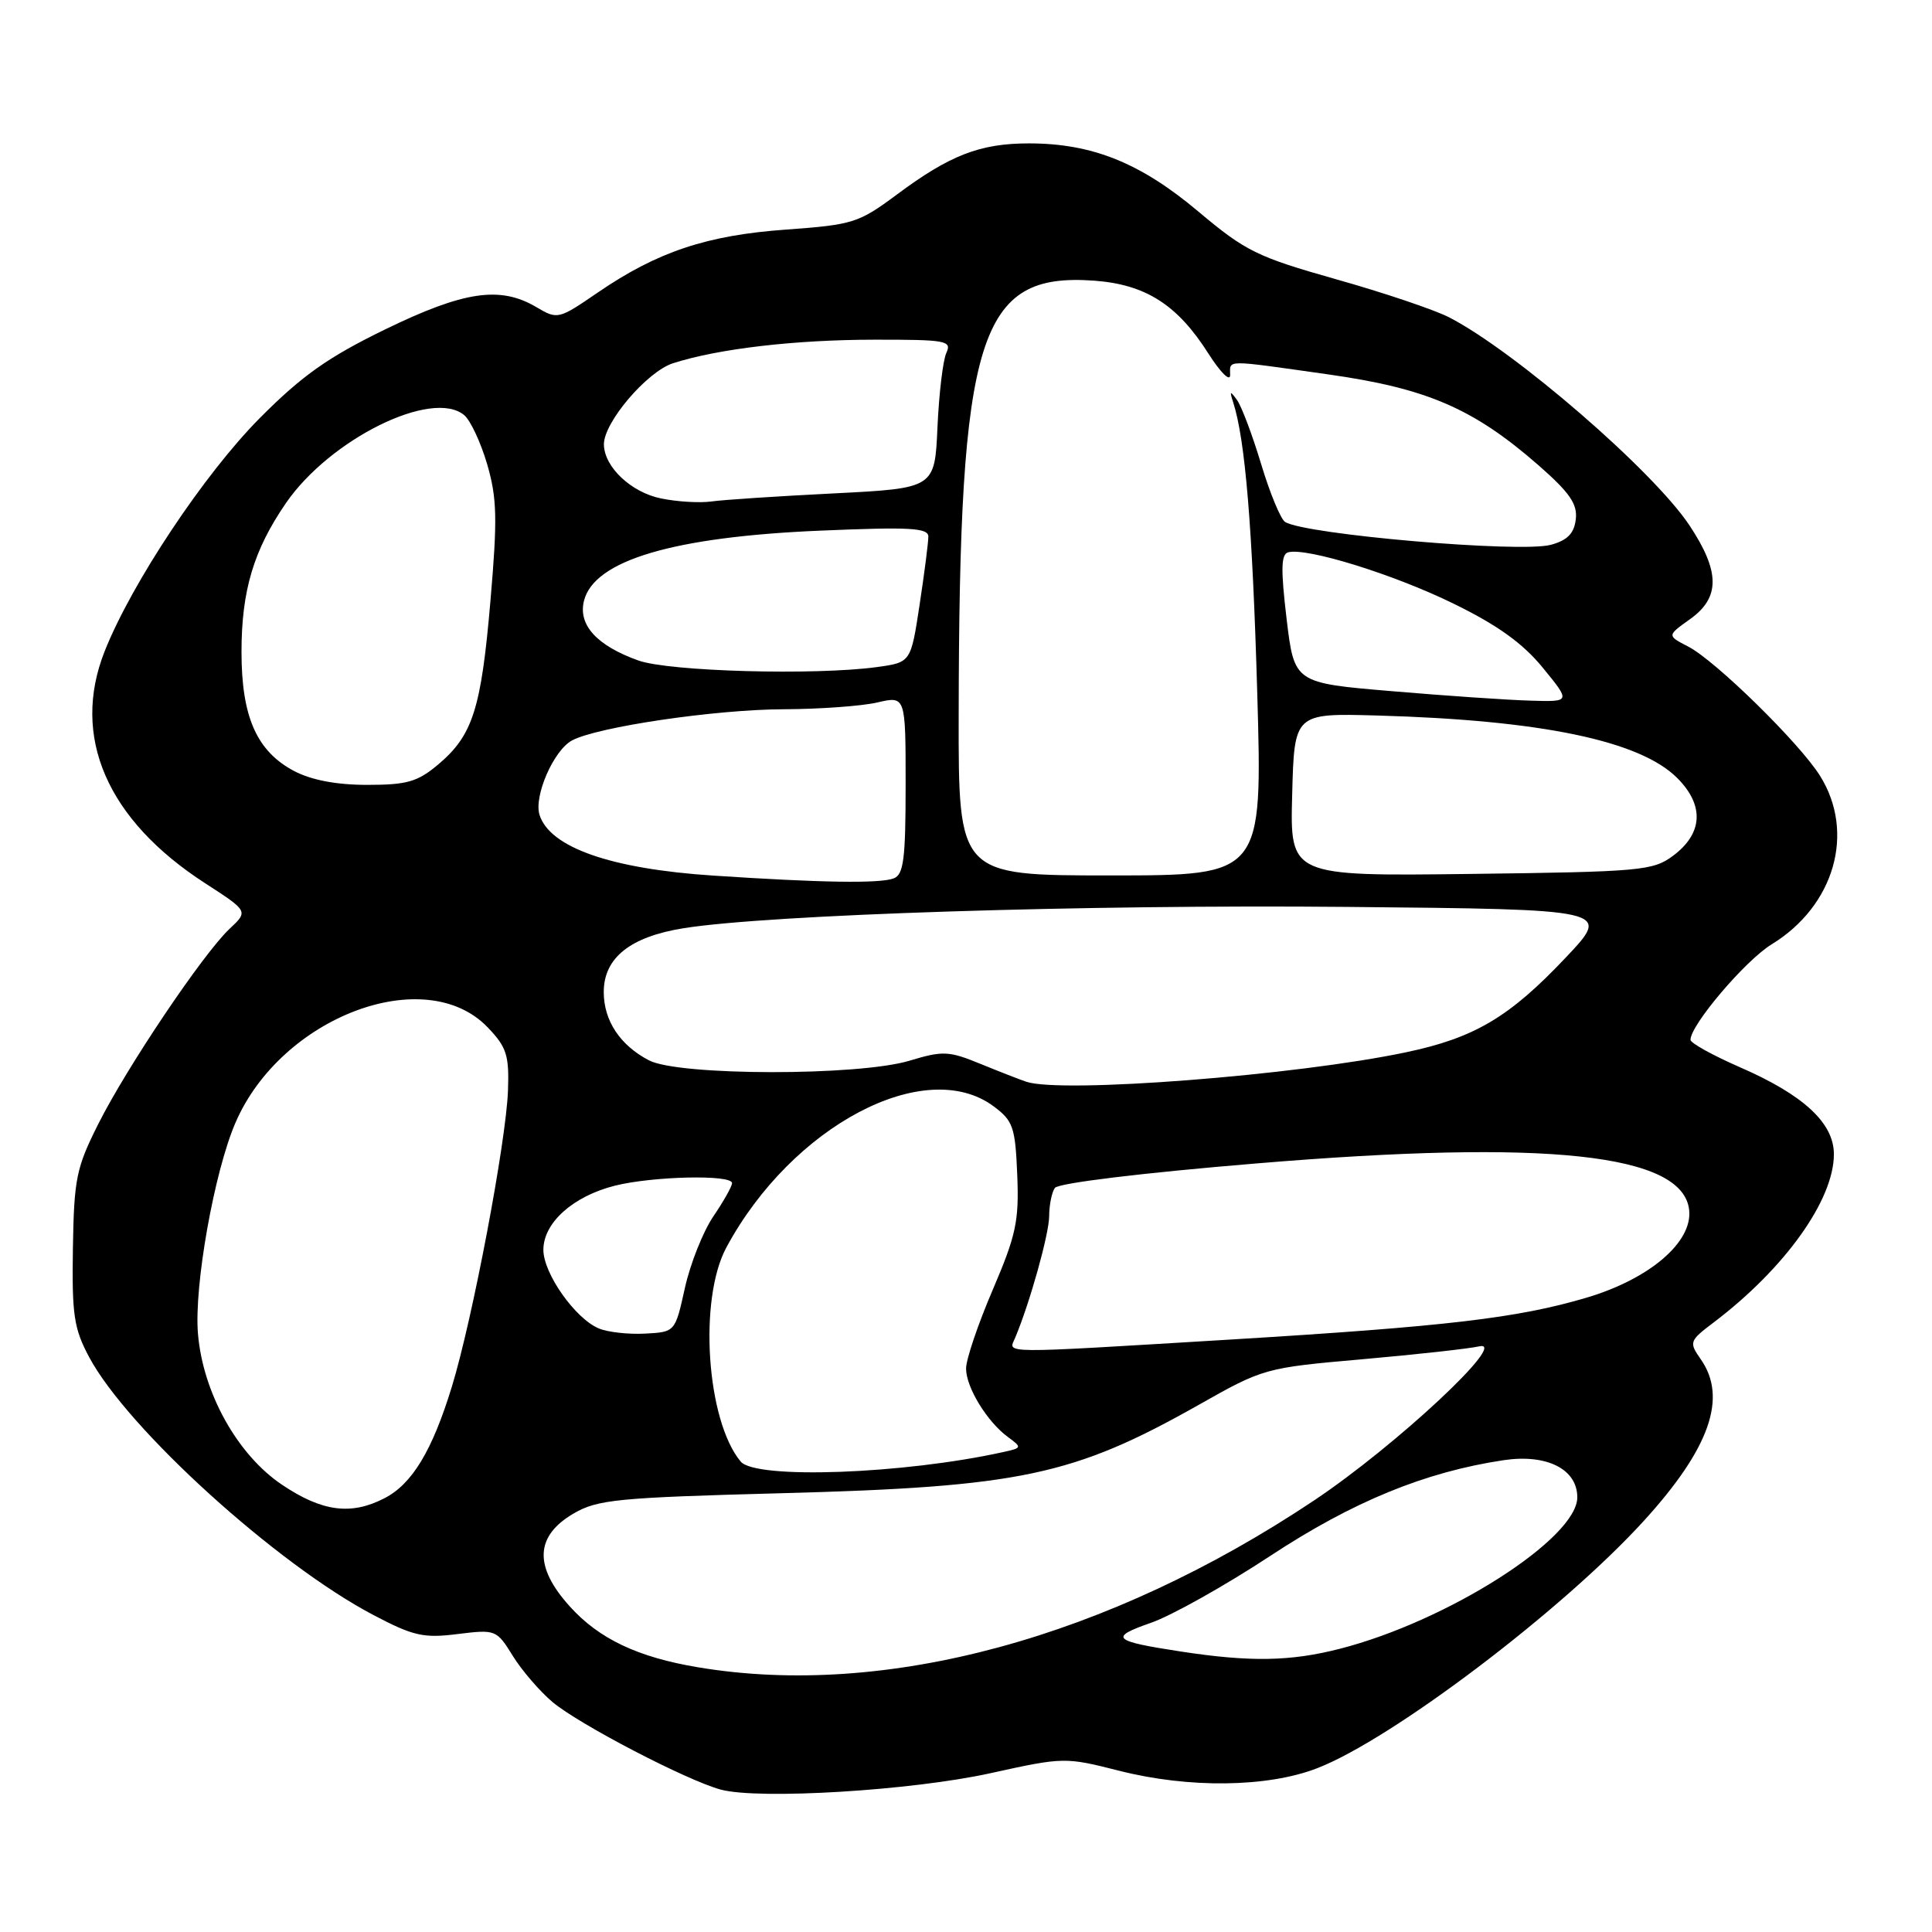 <?xml version="1.0" encoding="UTF-8" standalone="no"?>
<!DOCTYPE svg PUBLIC "-//W3C//DTD SVG 1.1//EN" "http://www.w3.org/Graphics/SVG/1.1/DTD/svg11.dtd" >
<svg xmlns="http://www.w3.org/2000/svg" xmlns:xlink="http://www.w3.org/1999/xlink" version="1.1" viewBox="0 0 256 256">
 <g >
 <path fill="currentColor"
d=" M 131.28 234.95 C 140.94 232.82 141.14 232.82 148.28 234.63 C 157.52 236.98 167.95 236.85 174.53 234.30 C 184.42 230.48 206.99 213.40 217.80 201.54 C 226.54 191.95 228.93 185.20 225.36 180.11 C 223.78 177.84 223.83 177.68 227.11 175.20 C 236.53 168.05 243.00 158.99 243.00 152.94 C 243.00 148.80 238.98 145.08 230.52 141.40 C 226.93 139.83 224.00 138.21 224.00 137.78 C 224.00 135.81 231.27 127.26 234.75 125.13 C 243.07 120.04 245.87 110.34 241.17 102.81 C 238.48 98.49 227.28 87.51 223.69 85.67 C 220.88 84.22 220.88 84.22 223.94 82.04 C 227.94 79.19 227.93 75.75 223.88 69.64 C 219.11 62.43 200.73 46.53 192.00 42.04 C 190.07 41.05 183.35 38.78 177.06 37.01 C 166.57 34.04 165.06 33.30 158.80 28.04 C 151.13 21.58 144.72 19.00 136.35 19.00 C 129.85 19.00 125.86 20.55 118.81 25.80 C 113.78 29.54 113.01 29.78 104.18 30.42 C 93.65 31.17 87.10 33.36 79.21 38.76 C 74.00 42.33 73.88 42.36 71.06 40.69 C 66.27 37.86 61.48 38.57 51.05 43.64 C 43.47 47.33 40.04 49.75 34.43 55.39 C 27.08 62.79 17.46 77.24 13.87 86.29 C 9.39 97.59 14.16 108.62 27.19 117.04 C 32.91 120.74 32.91 120.74 30.42 123.07 C 26.92 126.37 16.86 141.31 13.04 148.90 C 10.10 154.74 9.81 156.18 9.66 165.40 C 9.52 174.22 9.79 176.05 11.81 179.82 C 16.89 189.33 36.67 207.28 49.50 214.01 C 54.77 216.78 56.12 217.09 60.63 216.52 C 65.68 215.90 65.80 215.94 67.94 219.40 C 69.13 221.33 71.51 224.09 73.21 225.53 C 76.74 228.49 90.99 235.91 95.50 237.13 C 100.54 238.49 120.85 237.26 131.28 234.95 Z  M 92.53 220.93 C 84.52 219.60 79.38 217.16 75.51 212.87 C 70.72 207.58 70.89 203.54 76.00 200.55 C 79.17 198.70 81.79 198.44 103.50 197.86 C 135.19 197.02 142.22 195.53 158.82 186.16 C 167.41 181.30 167.63 181.24 180.50 180.11 C 187.65 179.48 194.62 178.71 196.00 178.40 C 200.06 177.48 184.99 191.55 174.16 198.79 C 146.82 217.06 117.29 225.07 92.53 220.93 Z  M 156.50 218.84 C 147.40 217.45 146.91 216.98 152.51 215.03 C 155.26 214.07 162.37 210.08 168.31 206.17 C 179.23 198.98 188.82 195.04 199.25 193.48 C 204.96 192.63 209.00 194.67 209.00 198.40 C 209.00 203.85 191.81 214.82 177.54 218.47 C 171.01 220.15 165.65 220.24 156.50 218.84 Z  M 37.39 196.75 C 31.45 192.77 26.88 184.55 26.23 176.71 C 25.70 170.40 28.38 155.31 31.19 148.79 C 37.23 134.74 56.36 127.50 64.63 136.14 C 67.13 138.75 67.48 139.82 67.31 144.50 C 67.07 151.26 62.62 174.78 59.88 183.72 C 57.28 192.21 54.62 196.63 50.95 198.52 C 46.53 200.81 42.69 200.31 37.39 196.75 Z  M 98.14 193.66 C 93.61 188.21 92.54 172.17 96.25 165.29 C 104.93 149.17 122.60 139.85 131.67 146.60 C 134.24 148.51 134.53 149.35 134.79 155.67 C 135.04 161.78 134.65 163.65 131.54 170.91 C 129.59 175.46 128.00 180.15 128.01 181.34 C 128.01 183.85 130.81 188.41 133.58 190.43 C 135.43 191.79 135.41 191.86 133.00 192.39 C 119.77 195.33 100.11 196.05 98.14 193.66 Z  M 134.52 177.25 C 136.48 172.57 139.00 163.53 139.02 161.16 C 139.02 159.70 139.36 158.01 139.77 157.41 C 140.20 156.77 151.28 155.42 166.50 154.16 C 205.05 150.95 222.97 152.87 223.82 160.31 C 224.31 164.58 218.57 169.48 210.19 171.96 C 201.05 174.66 191.67 175.76 163.00 177.50 C 131.83 179.38 133.62 179.40 134.52 177.25 Z  M 79.36 176.03 C 76.23 174.74 72.00 168.74 72.00 165.61 C 72.00 162.03 75.92 158.51 81.47 157.11 C 86.50 155.85 97.00 155.61 97.00 156.77 C 97.00 157.19 95.88 159.18 94.52 161.18 C 93.16 163.19 91.46 167.46 90.75 170.67 C 89.46 176.50 89.46 176.50 85.48 176.71 C 83.29 176.83 80.53 176.52 79.36 176.03 Z  M 136.00 143.34 C 135.18 143.07 132.44 142.00 129.92 140.97 C 125.73 139.25 124.94 139.21 120.51 140.55 C 113.73 142.59 89.98 142.56 86.01 140.51 C 82.17 138.52 80.00 135.25 80.00 131.45 C 80.00 126.92 83.51 124.12 90.60 122.99 C 101.95 121.18 143.79 119.84 178.50 120.17 C 213.50 120.50 213.50 120.50 207.50 126.85 C 200.02 134.78 195.38 137.53 186.27 139.44 C 171.76 142.50 140.69 144.91 136.00 143.34 Z  M 94.50 116.02 C 80.95 115.13 72.87 112.30 71.49 107.98 C 70.71 105.50 73.36 99.41 75.80 98.11 C 79.17 96.31 94.84 94.00 103.88 93.98 C 108.62 93.96 114.19 93.56 116.25 93.08 C 120.00 92.21 120.00 92.21 120.00 104.00 C 120.00 113.82 119.74 115.89 118.42 116.39 C 116.60 117.09 108.80 116.97 94.50 116.02 Z  M 127.03 94.75 C 127.10 44.32 129.67 36.08 144.98 37.19 C 151.80 37.69 156.01 40.37 160.12 46.85 C 161.71 49.35 163.00 50.63 163.00 49.70 C 163.00 47.63 162.05 47.64 176.00 49.61 C 189.09 51.46 195.24 54.12 203.87 61.66 C 208.00 65.28 209.04 66.79 208.80 68.81 C 208.58 70.68 207.70 71.59 205.50 72.19 C 201.49 73.29 172.94 70.83 170.28 69.16 C 169.70 68.80 168.27 65.35 167.11 61.50 C 165.95 57.65 164.51 53.83 163.91 53.00 C 162.99 51.74 162.91 51.79 163.40 53.30 C 165.00 58.27 165.95 69.74 166.59 91.75 C 167.29 116.00 167.29 116.00 147.14 116.00 C 127.00 116.00 127.00 116.00 127.03 94.75 Z  M 171.22 105.30 C 171.50 94.50 171.50 94.50 182.50 94.81 C 204.21 95.42 217.30 98.15 222.23 103.08 C 225.86 106.70 225.66 110.44 221.68 113.40 C 219.03 115.37 217.42 115.52 194.89 115.80 C 170.93 116.10 170.93 116.10 171.22 105.30 Z  M 38.98 102.17 C 34.02 99.55 32.00 94.99 32.00 86.38 C 32.00 78.27 33.61 72.88 37.89 66.66 C 43.73 58.17 57.27 51.49 61.50 55.00 C 62.34 55.69 63.71 58.64 64.56 61.54 C 65.86 66.02 65.92 68.76 64.99 79.57 C 63.76 93.96 62.64 97.44 58.06 101.30 C 55.33 103.60 53.92 104.00 48.66 104.00 C 44.59 104.00 41.28 103.37 38.98 102.17 Z  M 184.50 91.59 C 171.50 90.50 171.50 90.50 170.48 82.00 C 169.70 75.41 169.74 73.43 170.70 73.18 C 173.19 72.54 184.73 76.12 192.61 79.99 C 198.43 82.83 201.78 85.24 204.43 88.48 C 208.13 93.00 208.13 93.00 202.82 92.84 C 199.89 92.76 191.65 92.20 184.50 91.59 Z  M 84.59 87.52 C 79.08 85.55 76.58 82.81 77.38 79.61 C 78.73 74.24 89.24 71.13 108.75 70.31 C 120.57 69.81 123.00 69.94 123.01 71.10 C 123.01 71.87 122.49 75.94 121.85 80.14 C 120.69 87.77 120.69 87.77 116.20 88.39 C 107.98 89.51 88.70 88.98 84.59 87.52 Z  M 87.61 66.05 C 83.64 65.25 80.06 61.88 80.02 58.90 C 79.98 55.99 85.73 49.24 89.18 48.13 C 95.19 46.20 105.34 45.02 115.86 45.01 C 125.37 45.00 126.15 45.14 125.40 46.75 C 124.95 47.71 124.42 52.15 124.22 56.60 C 123.86 64.70 123.86 64.70 110.43 65.38 C 103.04 65.75 95.76 66.23 94.25 66.45 C 92.74 66.66 89.75 66.49 87.61 66.05 Z "/>
</g>
</svg>